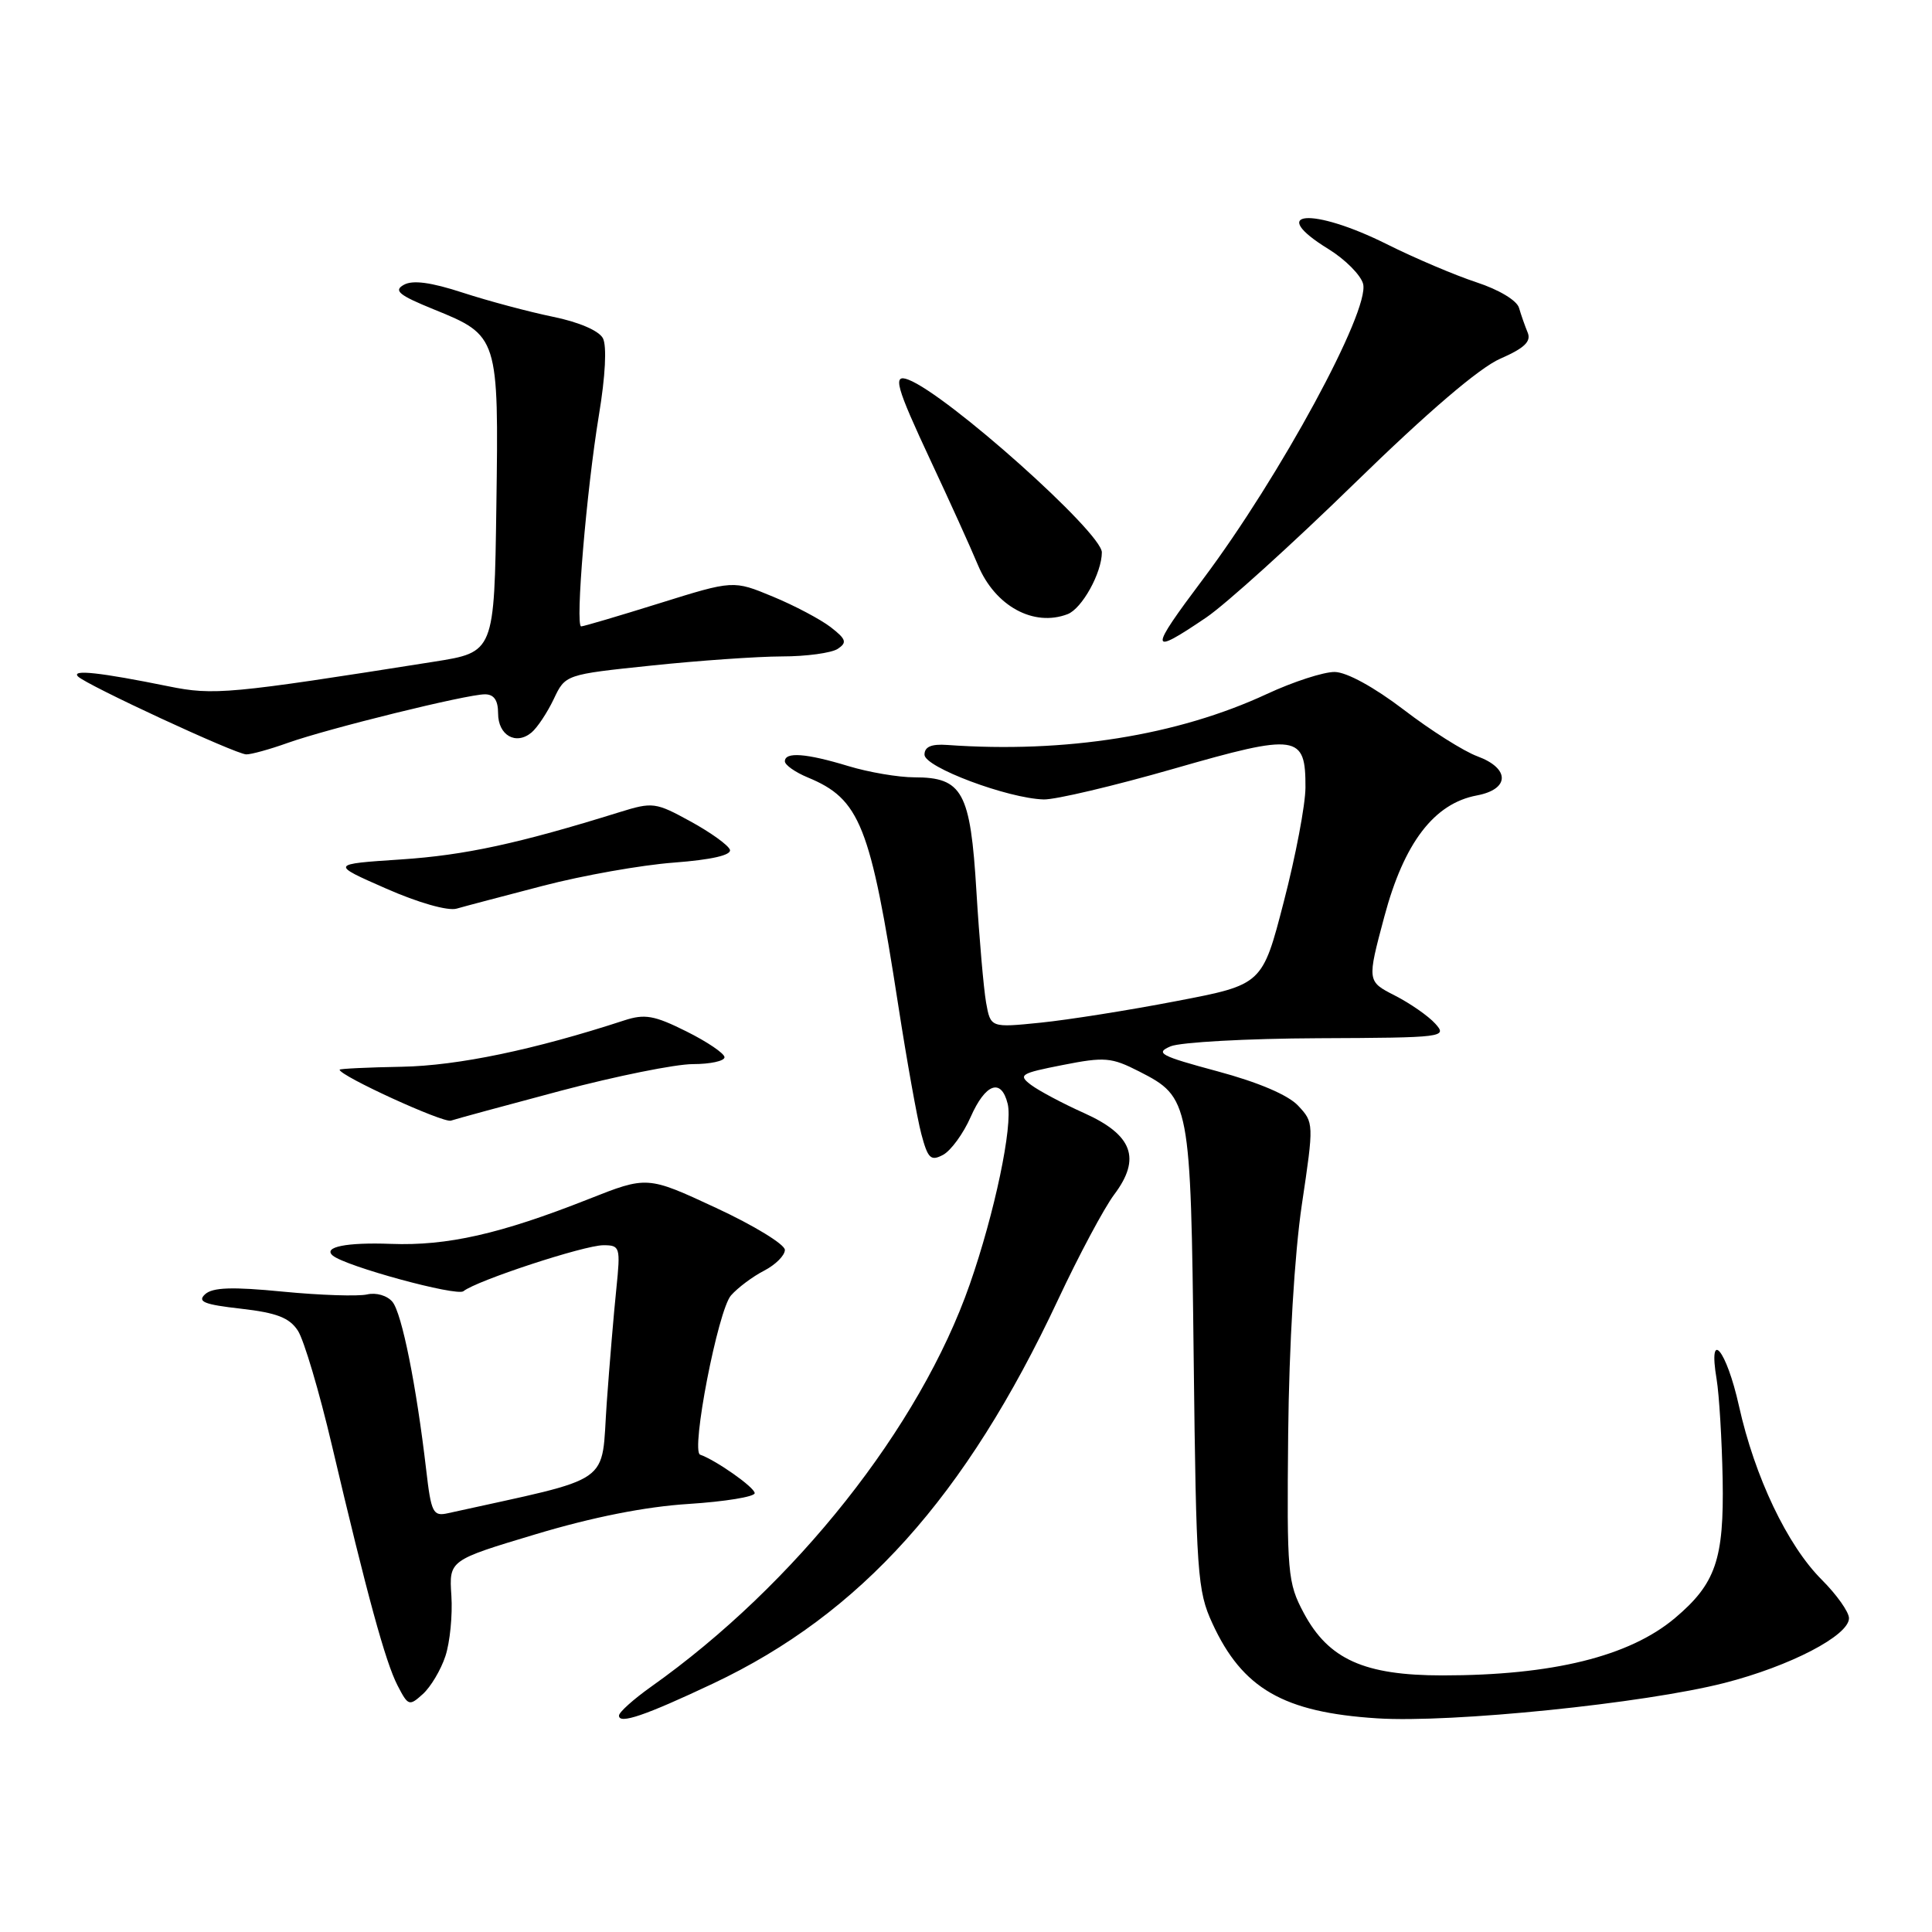 <?xml version="1.0" encoding="UTF-8" standalone="no"?>
<!DOCTYPE svg PUBLIC "-//W3C//DTD SVG 1.1//EN" "http://www.w3.org/Graphics/SVG/1.1/DTD/svg11.dtd" >
<svg xmlns="http://www.w3.org/2000/svg" xmlns:xlink="http://www.w3.org/1999/xlink" version="1.1" viewBox="0 0 256 256">
 <g >
 <path fill="currentColor"
d=" M 94.50 223.07 C 114.05 213.83 127.93 198.38 140.20 172.21 C 142.96 166.32 146.31 160.05 147.64 158.28 C 151.24 153.49 150.08 150.37 143.61 147.47 C 140.80 146.21 137.65 144.53 136.61 143.75 C 134.87 142.43 135.21 142.22 140.81 141.12 C 146.38 140.02 147.27 140.10 150.94 141.97 C 157.68 145.41 157.78 145.90 158.17 180.03 C 158.50 208.52 158.66 210.80 160.64 215.09 C 164.62 223.76 170.08 226.90 182.50 227.69 C 192.33 228.32 217.92 225.71 228.50 223.00 C 237.18 220.78 245.00 216.72 245.00 214.42 C 245.00 213.60 243.38 211.31 241.39 209.32 C 236.83 204.77 232.51 195.70 230.42 186.29 C 228.76 178.81 226.30 175.87 227.46 182.75 C 227.80 184.81 228.16 190.78 228.26 196.00 C 228.45 206.64 227.34 209.85 221.92 214.42 C 215.88 219.49 205.71 222.00 191.13 222.00 C 180.77 222.00 176.04 219.87 172.76 213.74 C 170.61 209.71 170.51 208.54 170.69 190.00 C 170.81 178.22 171.53 166.20 172.50 159.63 C 174.11 148.84 174.10 148.74 172.00 146.50 C 170.68 145.09 166.71 143.40 161.31 141.95 C 153.73 139.91 153.01 139.53 155.12 138.64 C 156.43 138.10 165.23 137.61 174.68 137.57 C 191.35 137.50 191.81 137.44 190.18 135.64 C 189.26 134.62 186.84 132.94 184.82 131.91 C 181.14 130.03 181.14 130.03 183.43 121.46 C 186.04 111.68 190.02 106.46 195.69 105.40 C 200.07 104.58 200.10 101.81 195.75 100.21 C 193.96 99.55 189.57 96.78 186.00 94.04 C 182.09 91.06 178.45 89.06 176.86 89.04 C 175.41 89.02 171.36 90.33 167.86 91.96 C 156.02 97.46 141.20 99.83 125.50 98.71 C 123.41 98.56 122.50 98.95 122.50 100.00 C 122.50 101.66 133.56 105.80 138.30 105.93 C 139.84 105.97 147.59 104.14 155.53 101.86 C 171.94 97.14 173.01 97.30 172.98 104.37 C 172.97 106.64 171.68 113.44 170.11 119.48 C 167.27 130.47 167.27 130.47 155.88 132.65 C 149.62 133.86 141.52 135.14 137.88 135.51 C 131.26 136.18 131.26 136.18 130.66 132.84 C 130.34 131.00 129.76 124.37 129.38 118.10 C 128.59 104.92 127.54 103.00 121.16 103.00 C 119.05 103.00 115.11 102.33 112.41 101.51 C 106.82 99.81 104.00 99.60 104.00 100.88 C 104.00 101.36 105.36 102.32 107.02 103.01 C 113.96 105.88 115.33 109.32 119.03 133.25 C 120.16 140.54 121.53 148.19 122.08 150.26 C 122.95 153.53 123.33 153.89 124.97 153.02 C 126.00 152.46 127.65 150.21 128.62 148.00 C 130.58 143.56 132.67 142.81 133.52 146.25 C 134.24 149.11 131.79 160.77 128.50 170.18 C 121.89 189.12 105.35 209.99 86.26 223.51 C 83.94 225.16 82.03 226.87 82.02 227.32 C 81.99 228.52 85.50 227.32 94.50 223.07 Z  M 59.02 219.44 C 59.62 217.62 59.98 214.01 59.81 211.43 C 59.50 206.74 59.50 206.74 71.00 203.29 C 78.52 201.03 85.52 199.64 91.25 199.28 C 96.06 198.97 100.00 198.33 100.00 197.85 C 100.00 197.09 94.88 193.49 92.77 192.75 C 91.51 192.32 95.14 173.61 96.86 171.65 C 97.76 170.63 99.73 169.15 101.25 168.37 C 102.76 167.59 104.00 166.35 104.00 165.62 C 104.00 164.89 99.90 162.38 94.88 160.05 C 85.76 155.81 85.76 155.81 77.93 158.91 C 66.28 163.51 59.26 165.10 51.80 164.82 C 45.93 164.60 42.77 165.23 44.08 166.36 C 45.73 167.78 60.52 171.81 61.41 171.09 C 63.14 169.69 77.41 165.00 79.95 165.00 C 82.16 165.00 82.23 165.24 81.67 170.75 C 81.34 173.91 80.77 180.70 80.40 185.83 C 79.60 197.02 81.70 195.56 59.35 200.51 C 57.38 200.95 57.13 200.46 56.47 194.74 C 55.17 183.58 53.25 174.01 52.00 172.50 C 51.30 171.66 49.84 171.24 48.64 171.52 C 47.46 171.79 42.45 171.63 37.50 171.15 C 30.76 170.49 28.17 170.58 27.17 171.50 C 26.11 172.48 27.05 172.86 31.93 173.41 C 36.66 173.95 38.35 174.60 39.47 176.32 C 40.27 177.54 42.30 184.37 43.98 191.52 C 48.67 211.44 51.07 220.23 52.68 223.34 C 54.08 226.05 54.23 226.10 56.03 224.47 C 57.07 223.53 58.42 221.27 59.02 219.44 Z  M 74.31 144.53 C 81.63 142.59 89.51 141.00 91.81 141.00 C 94.12 141.00 96.00 140.59 96.00 140.09 C 96.00 139.59 93.73 138.05 90.96 136.67 C 86.69 134.54 85.44 134.32 82.71 135.21 C 70.83 139.09 60.69 141.21 53.25 141.35 C 48.72 141.43 45.01 141.61 45.00 141.74 C 44.99 142.54 58.73 148.83 59.75 148.49 C 60.43 148.26 66.98 146.48 74.31 144.53 Z  M 72.00 117.36 C 77.22 116.00 85.00 114.62 89.28 114.30 C 94.29 113.92 96.94 113.31 96.72 112.60 C 96.52 112.00 94.18 110.31 91.51 108.85 C 86.86 106.30 86.49 106.25 82.08 107.62 C 68.75 111.77 61.61 113.32 53.14 113.88 C 43.78 114.50 43.78 114.50 51.14 117.73 C 55.42 119.62 59.34 120.73 60.50 120.40 C 61.60 120.08 66.78 118.72 72.00 117.36 Z  M 38.12 98.44 C 43.49 96.53 61.85 92.00 64.25 92.00 C 65.46 92.00 66.00 92.79 66.00 94.53 C 66.00 97.43 68.36 98.78 70.42 97.07 C 71.19 96.43 72.51 94.44 73.37 92.64 C 74.91 89.38 74.91 89.38 86.32 88.19 C 92.59 87.53 100.37 86.99 103.61 86.98 C 106.85 86.98 110.17 86.52 111.00 85.98 C 112.27 85.14 112.13 84.70 110.07 83.10 C 108.73 82.07 105.28 80.24 102.40 79.05 C 97.17 76.88 97.17 76.88 87.37 79.94 C 81.99 81.62 77.32 83.00 77.01 83.00 C 76.20 83.00 77.71 65.02 79.36 55.00 C 80.22 49.83 80.42 45.84 79.89 44.82 C 79.36 43.82 76.70 42.67 73.25 41.97 C 70.09 41.32 64.73 39.89 61.35 38.79 C 57.10 37.40 54.68 37.08 53.51 37.74 C 52.12 38.51 52.85 39.11 57.47 40.99 C 66.05 44.47 66.09 44.59 65.77 67.07 C 65.50 86.42 65.50 86.42 57.50 87.68 C 30.36 91.97 28.32 92.16 22.33 90.94 C 13.27 89.10 9.42 88.68 10.33 89.63 C 11.41 90.75 31.15 99.90 32.62 99.96 C 33.24 99.98 35.72 99.30 38.12 98.44 Z  M 159.82 81.83 C 162.39 80.09 171.25 72.08 179.50 64.03 C 189.18 54.59 196.02 48.74 198.79 47.53 C 201.98 46.14 202.91 45.25 202.43 44.08 C 202.07 43.21 201.55 41.73 201.28 40.80 C 201.00 39.81 198.61 38.38 195.65 37.41 C 192.82 36.48 187.47 34.21 183.77 32.36 C 173.84 27.40 167.75 27.91 176.04 33.01 C 178.26 34.38 180.32 36.46 180.62 37.62 C 181.52 41.18 169.61 63.13 159.42 76.72 C 152.18 86.36 152.23 86.97 159.82 81.83 Z  M 141.46 81.38 C 143.37 80.65 146.00 75.90 146.00 73.19 C 146.00 70.57 125.54 52.29 120.37 50.31 C 118.23 49.49 118.69 51.15 123.37 61.16 C 125.78 66.30 128.58 72.47 129.59 74.89 C 131.86 80.31 136.96 83.10 141.46 81.38 Z "/>
</g>
</svg>